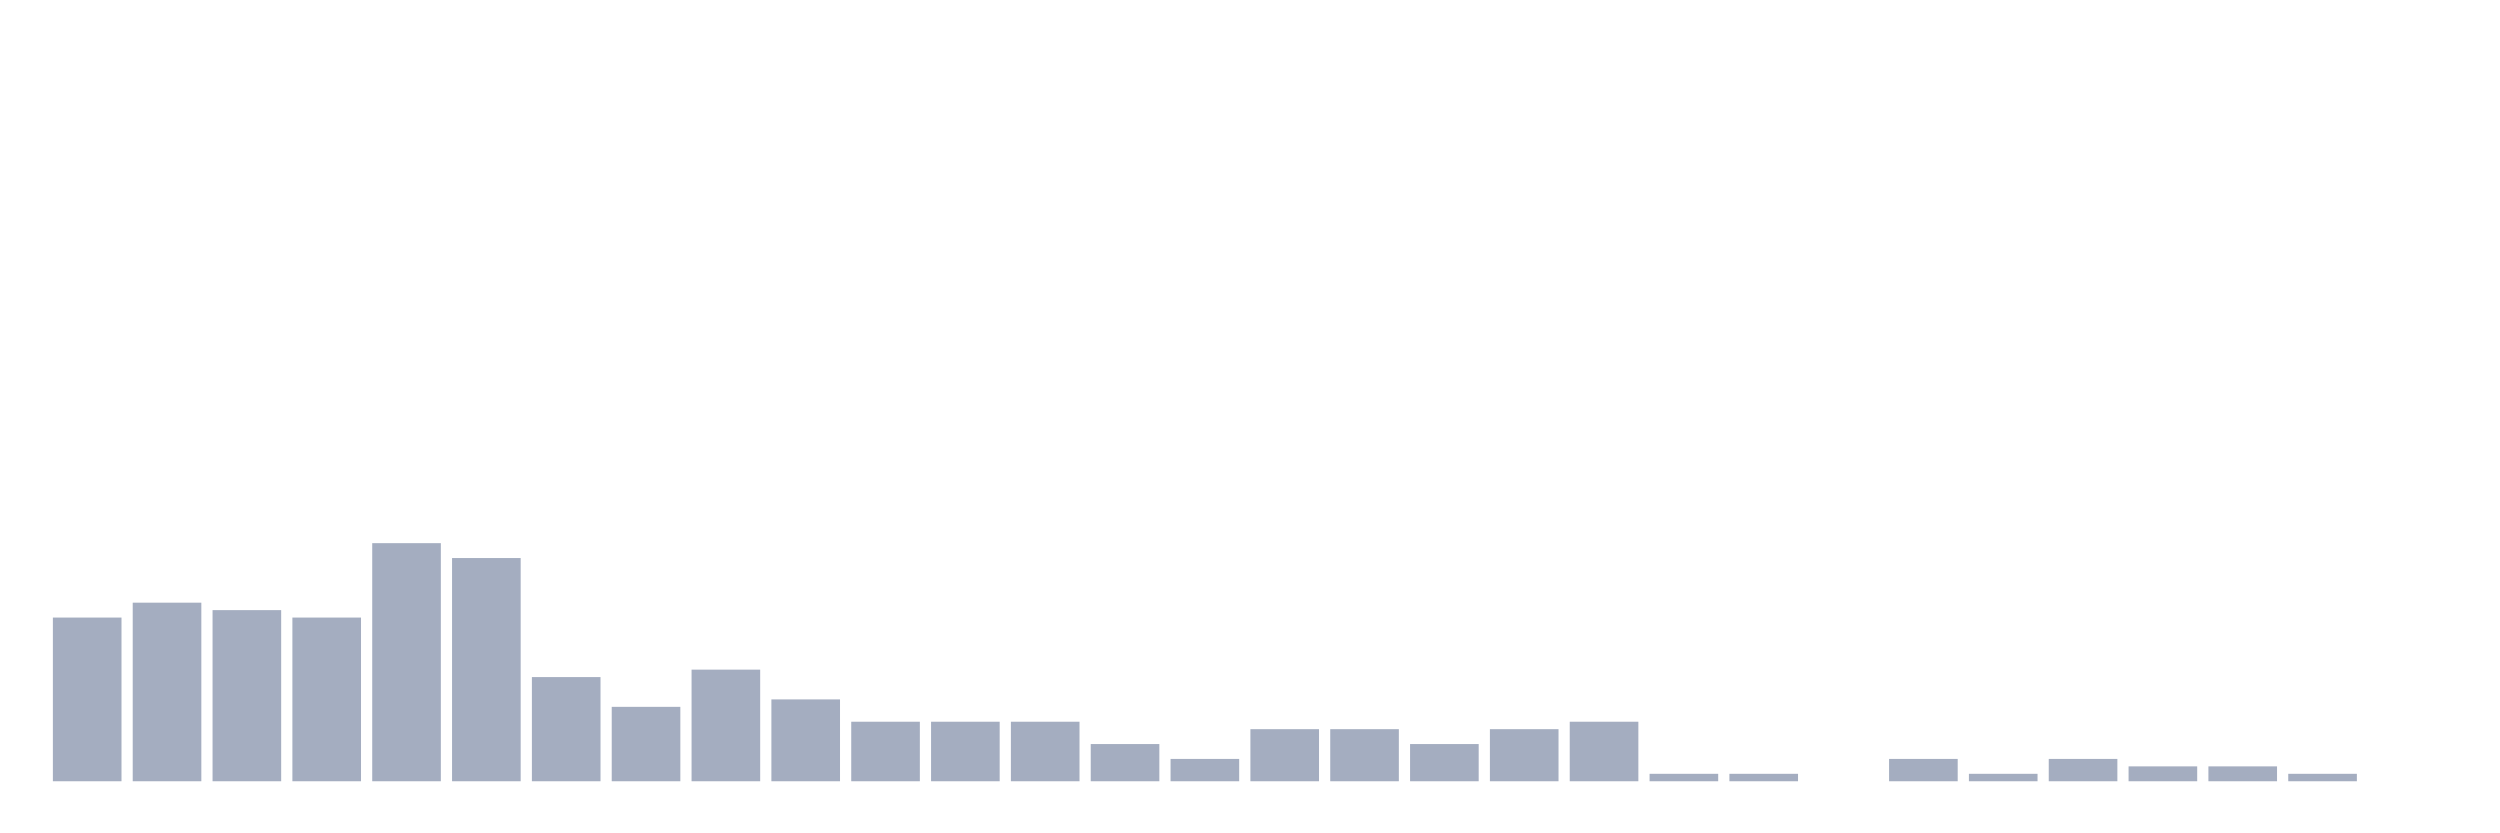 <svg xmlns="http://www.w3.org/2000/svg" viewBox="0 0 480 160"><g transform="translate(10,10)"><rect class="bar" x="0.153" width="13.175" y="108.571" height="31.429" fill="rgb(164,173,192)"></rect><rect class="bar" x="15.482" width="13.175" y="105.714" height="34.286" fill="rgb(164,173,192)"></rect><rect class="bar" x="30.81" width="13.175" y="107.143" height="32.857" fill="rgb(164,173,192)"></rect><rect class="bar" x="46.138" width="13.175" y="108.571" height="31.429" fill="rgb(164,173,192)"></rect><rect class="bar" x="61.466" width="13.175" y="94.286" height="45.714" fill="rgb(164,173,192)"></rect><rect class="bar" x="76.794" width="13.175" y="97.143" height="42.857" fill="rgb(164,173,192)"></rect><rect class="bar" x="92.123" width="13.175" y="120" height="20" fill="rgb(164,173,192)"></rect><rect class="bar" x="107.451" width="13.175" y="125.714" height="14.286" fill="rgb(164,173,192)"></rect><rect class="bar" x="122.779" width="13.175" y="118.571" height="21.429" fill="rgb(164,173,192)"></rect><rect class="bar" x="138.107" width="13.175" y="124.286" height="15.714" fill="rgb(164,173,192)"></rect><rect class="bar" x="153.436" width="13.175" y="128.571" height="11.429" fill="rgb(164,173,192)"></rect><rect class="bar" x="168.764" width="13.175" y="128.571" height="11.429" fill="rgb(164,173,192)"></rect><rect class="bar" x="184.092" width="13.175" y="128.571" height="11.429" fill="rgb(164,173,192)"></rect><rect class="bar" x="199.42" width="13.175" y="132.857" height="7.143" fill="rgb(164,173,192)"></rect><rect class="bar" x="214.748" width="13.175" y="135.714" height="4.286" fill="rgb(164,173,192)"></rect><rect class="bar" x="230.077" width="13.175" y="130" height="10" fill="rgb(164,173,192)"></rect><rect class="bar" x="245.405" width="13.175" y="130" height="10" fill="rgb(164,173,192)"></rect><rect class="bar" x="260.733" width="13.175" y="132.857" height="7.143" fill="rgb(164,173,192)"></rect><rect class="bar" x="276.061" width="13.175" y="130" height="10" fill="rgb(164,173,192)"></rect><rect class="bar" x="291.39" width="13.175" y="128.571" height="11.429" fill="rgb(164,173,192)"></rect><rect class="bar" x="306.718" width="13.175" y="138.571" height="1.429" fill="rgb(164,173,192)"></rect><rect class="bar" x="322.046" width="13.175" y="138.571" height="1.429" fill="rgb(164,173,192)"></rect><rect class="bar" x="337.374" width="13.175" y="140" height="0" fill="rgb(164,173,192)"></rect><rect class="bar" x="352.702" width="13.175" y="135.714" height="4.286" fill="rgb(164,173,192)"></rect><rect class="bar" x="368.031" width="13.175" y="138.571" height="1.429" fill="rgb(164,173,192)"></rect><rect class="bar" x="383.359" width="13.175" y="135.714" height="4.286" fill="rgb(164,173,192)"></rect><rect class="bar" x="398.687" width="13.175" y="137.143" height="2.857" fill="rgb(164,173,192)"></rect><rect class="bar" x="414.015" width="13.175" y="137.143" height="2.857" fill="rgb(164,173,192)"></rect><rect class="bar" x="429.344" width="13.175" y="138.571" height="1.429" fill="rgb(164,173,192)"></rect><rect class="bar" x="444.672" width="13.175" y="140" height="0" fill="rgb(164,173,192)"></rect></g></svg>
